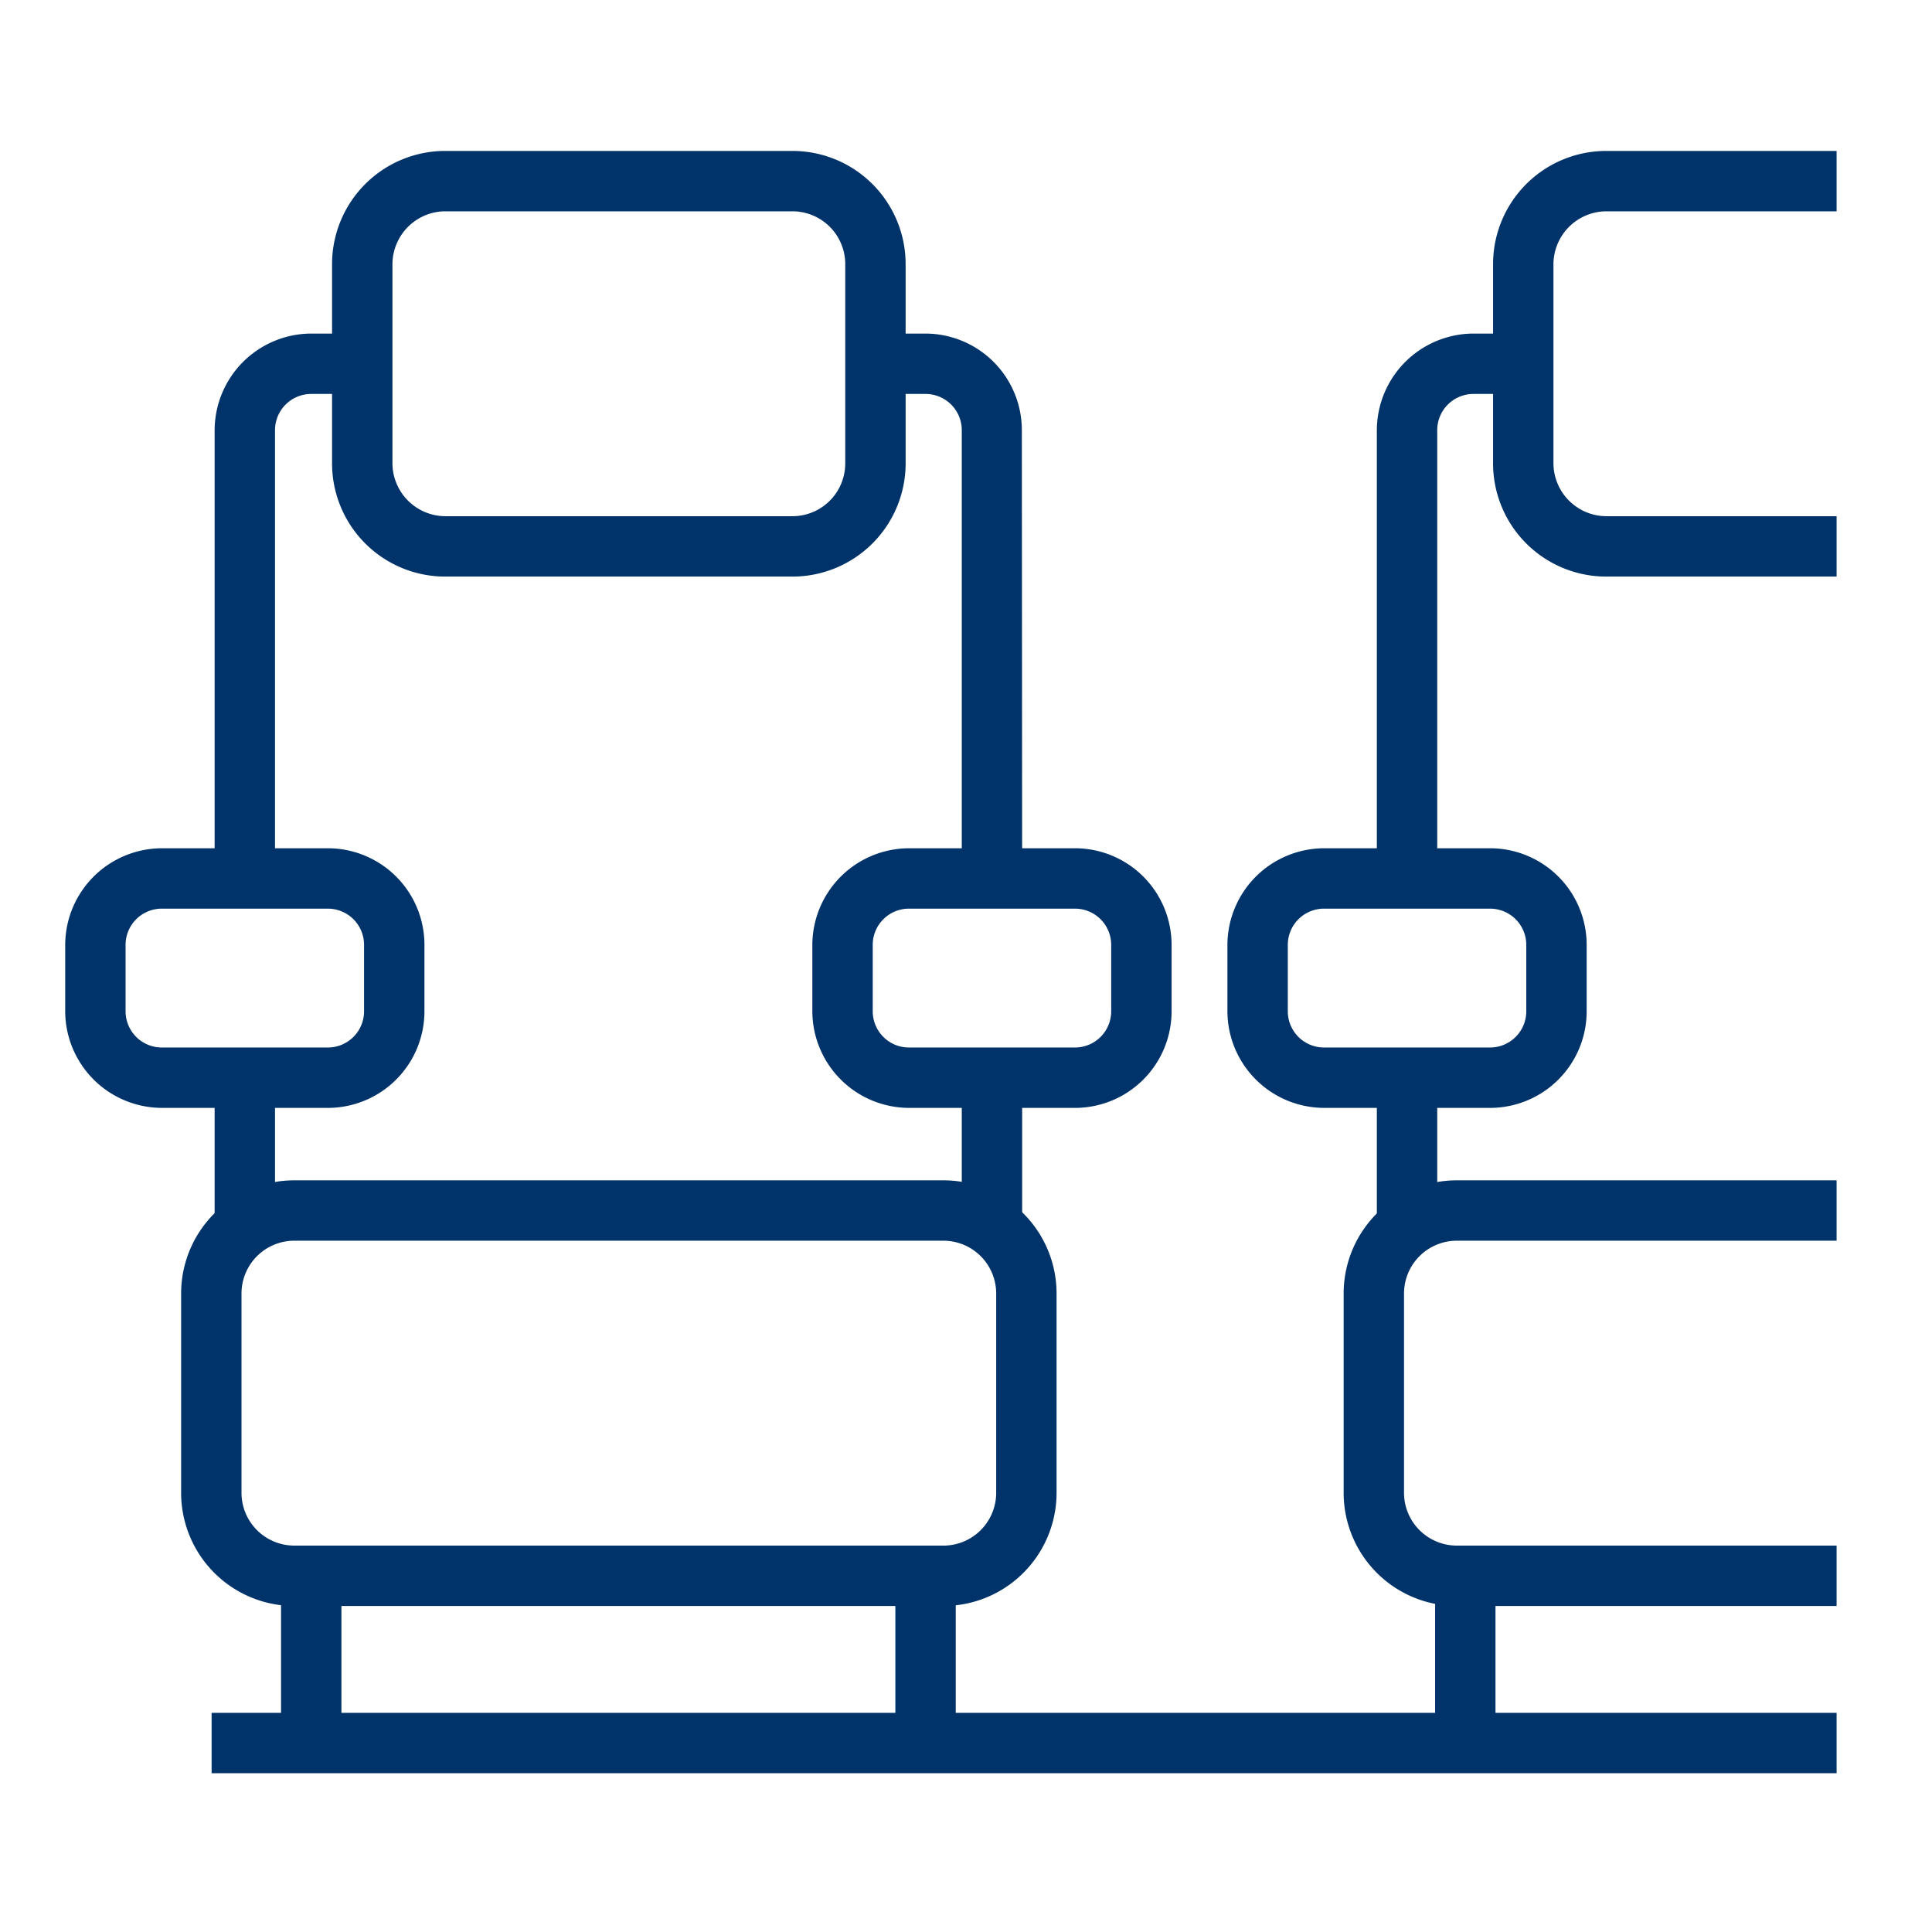 <?xml version="1.0" encoding="UTF-8"?>
<svg xmlns="http://www.w3.org/2000/svg" data-name="Layer 1" viewBox="0 0 64 64"><g fill="#1d3763" data-name="Aisle Seat"><path d="M10.86 36.7h-5.5a3.21 3.21 0 0 1-3.2-3.2v-2.2a3.21 3.21 0 0 1 3.2-3.2h5.5a3.2 3.2 0 0 1 3.2 3.2v2.2a3.2 3.2 0 0 1-3.2 3.2zm-5.5-6.6a1.2 1.2 0 0 0-1.2 1.2v2.2a1.2 1.2 0 0 0 1.2 1.2h5.5a1.2 1.2 0 0 0 1.2-1.2v-2.2a1.2 1.2 0 0 0-1.2-1.2zM35.61 36.7h-5.5a3.21 3.21 0 0 1-3.2-3.2v-2.2a3.21 3.21 0 0 1 3.2-3.2h5.5a3.2 3.2 0 0 1 3.2 3.2v2.2a3.2 3.2 0 0 1-3.2 3.2zm-5.5-6.6a1.2 1.2 0 0 0-1.2 1.2v2.2a1.2 1.2 0 0 0 1.2 1.2h5.5a1.2 1.2 0 0 0 1.2-1.2v-2.2a1.2 1.2 0 0 0-1.2-1.2zM26.26 19.1H14.71A3.75 3.75 0 0 1 11 15.35v-6.6A3.75 3.75 0 0 1 14.71 5h11.55A3.75 3.75 0 0 1 30 8.75v6.6a3.75 3.75 0 0 1-3.74 3.75zM14.71 7A1.76 1.76 0 0 0 13 8.75v6.6a1.76 1.76 0 0 0 1.75 1.75h11.51A1.75 1.75 0 0 0 28 15.35v-6.6A1.75 1.75 0 0 0 26.26 7zM31.21 53.2H9.76A3.75 3.75 0 0 1 6 49.45v-6.6a3.75 3.75 0 0 1 3.76-3.75h21.45A3.75 3.75 0 0 1 35 42.85v6.6a3.75 3.75 0 0 1-3.79 3.75zM9.76 41.1A1.75 1.75 0 0 0 8 42.85v6.6a1.75 1.75 0 0 0 1.76 1.75h21.45A1.75 1.75 0 0 0 33 49.45v-6.6a1.75 1.75 0 0 0-1.75-1.75z" style="fill: #003369;"/><path d="M9.11 29.1h-2V14.25a3.21 3.21 0 0 1 3.2-3.2H12v2h-1.69a1.2 1.2 0 0 0-1.2 1.2zM33.86 29.1h-2V14.25a1.2 1.2 0 0 0-1.2-1.2H29v-2h1.65a3.2 3.2 0 0 1 3.2 3.2zM9.31 52.2h2V58h-2zM29.66 52.2h2V58h-2zM47.54 52.2h2V58h-2z" style="fill: #003369;"/></g><path fill="none" stroke="#1d3763" stroke-miterlimit="10" stroke-width="2" d="M8.11 35.7v4.96" style="stroke: #003369;"/><path fill="#1d3763" d="M31.86 35.7h2v4.96h-2z" style="fill: #003369;"/><g fill="#1d3763" data-name="Aisle Seat"><path d="M49.36 36.7h-5.5a3.21 3.21 0 0 1-3.2-3.2v-2.2a3.21 3.21 0 0 1 3.2-3.2h5.5a3.2 3.2 0 0 1 3.2 3.2v2.2a3.2 3.2 0 0 1-3.2 3.2zm-5.5-6.6a1.2 1.2 0 0 0-1.2 1.2v2.2a1.2 1.2 0 0 0 1.2 1.2h5.5a1.2 1.2 0 0 0 1.2-1.2v-2.2a1.2 1.2 0 0 0-1.2-1.2zM60.84 19.1h-7.63a3.75 3.75 0 0 1-3.75-3.75v-6.6A3.75 3.75 0 0 1 53.21 5h7.63v2h-7.63a1.76 1.76 0 0 0-1.75 1.75v6.6a1.76 1.76 0 0 0 1.75 1.75h7.63zM60.84 53.2H48.26a3.75 3.75 0 0 1-3.75-3.75v-6.6a3.75 3.75 0 0 1 3.75-3.75h12.58v2H48.26a1.75 1.75 0 0 0-1.75 1.75v6.6a1.75 1.75 0 0 0 1.75 1.75h12.58z" style="fill: #003369;"/><path d="M47.61 29.1h-2V14.25a3.21 3.21 0 0 1 3.2-3.2h1.65v2h-1.65a1.2 1.2 0 0 0-1.2 1.2z" style="fill: #003369;"/></g><path fill="#1d3763" d="M45.61 35.7h2v4.96h-2zM7.01 56.74h53.83v2H7.01z" style="fill: #003369;"/></svg>
